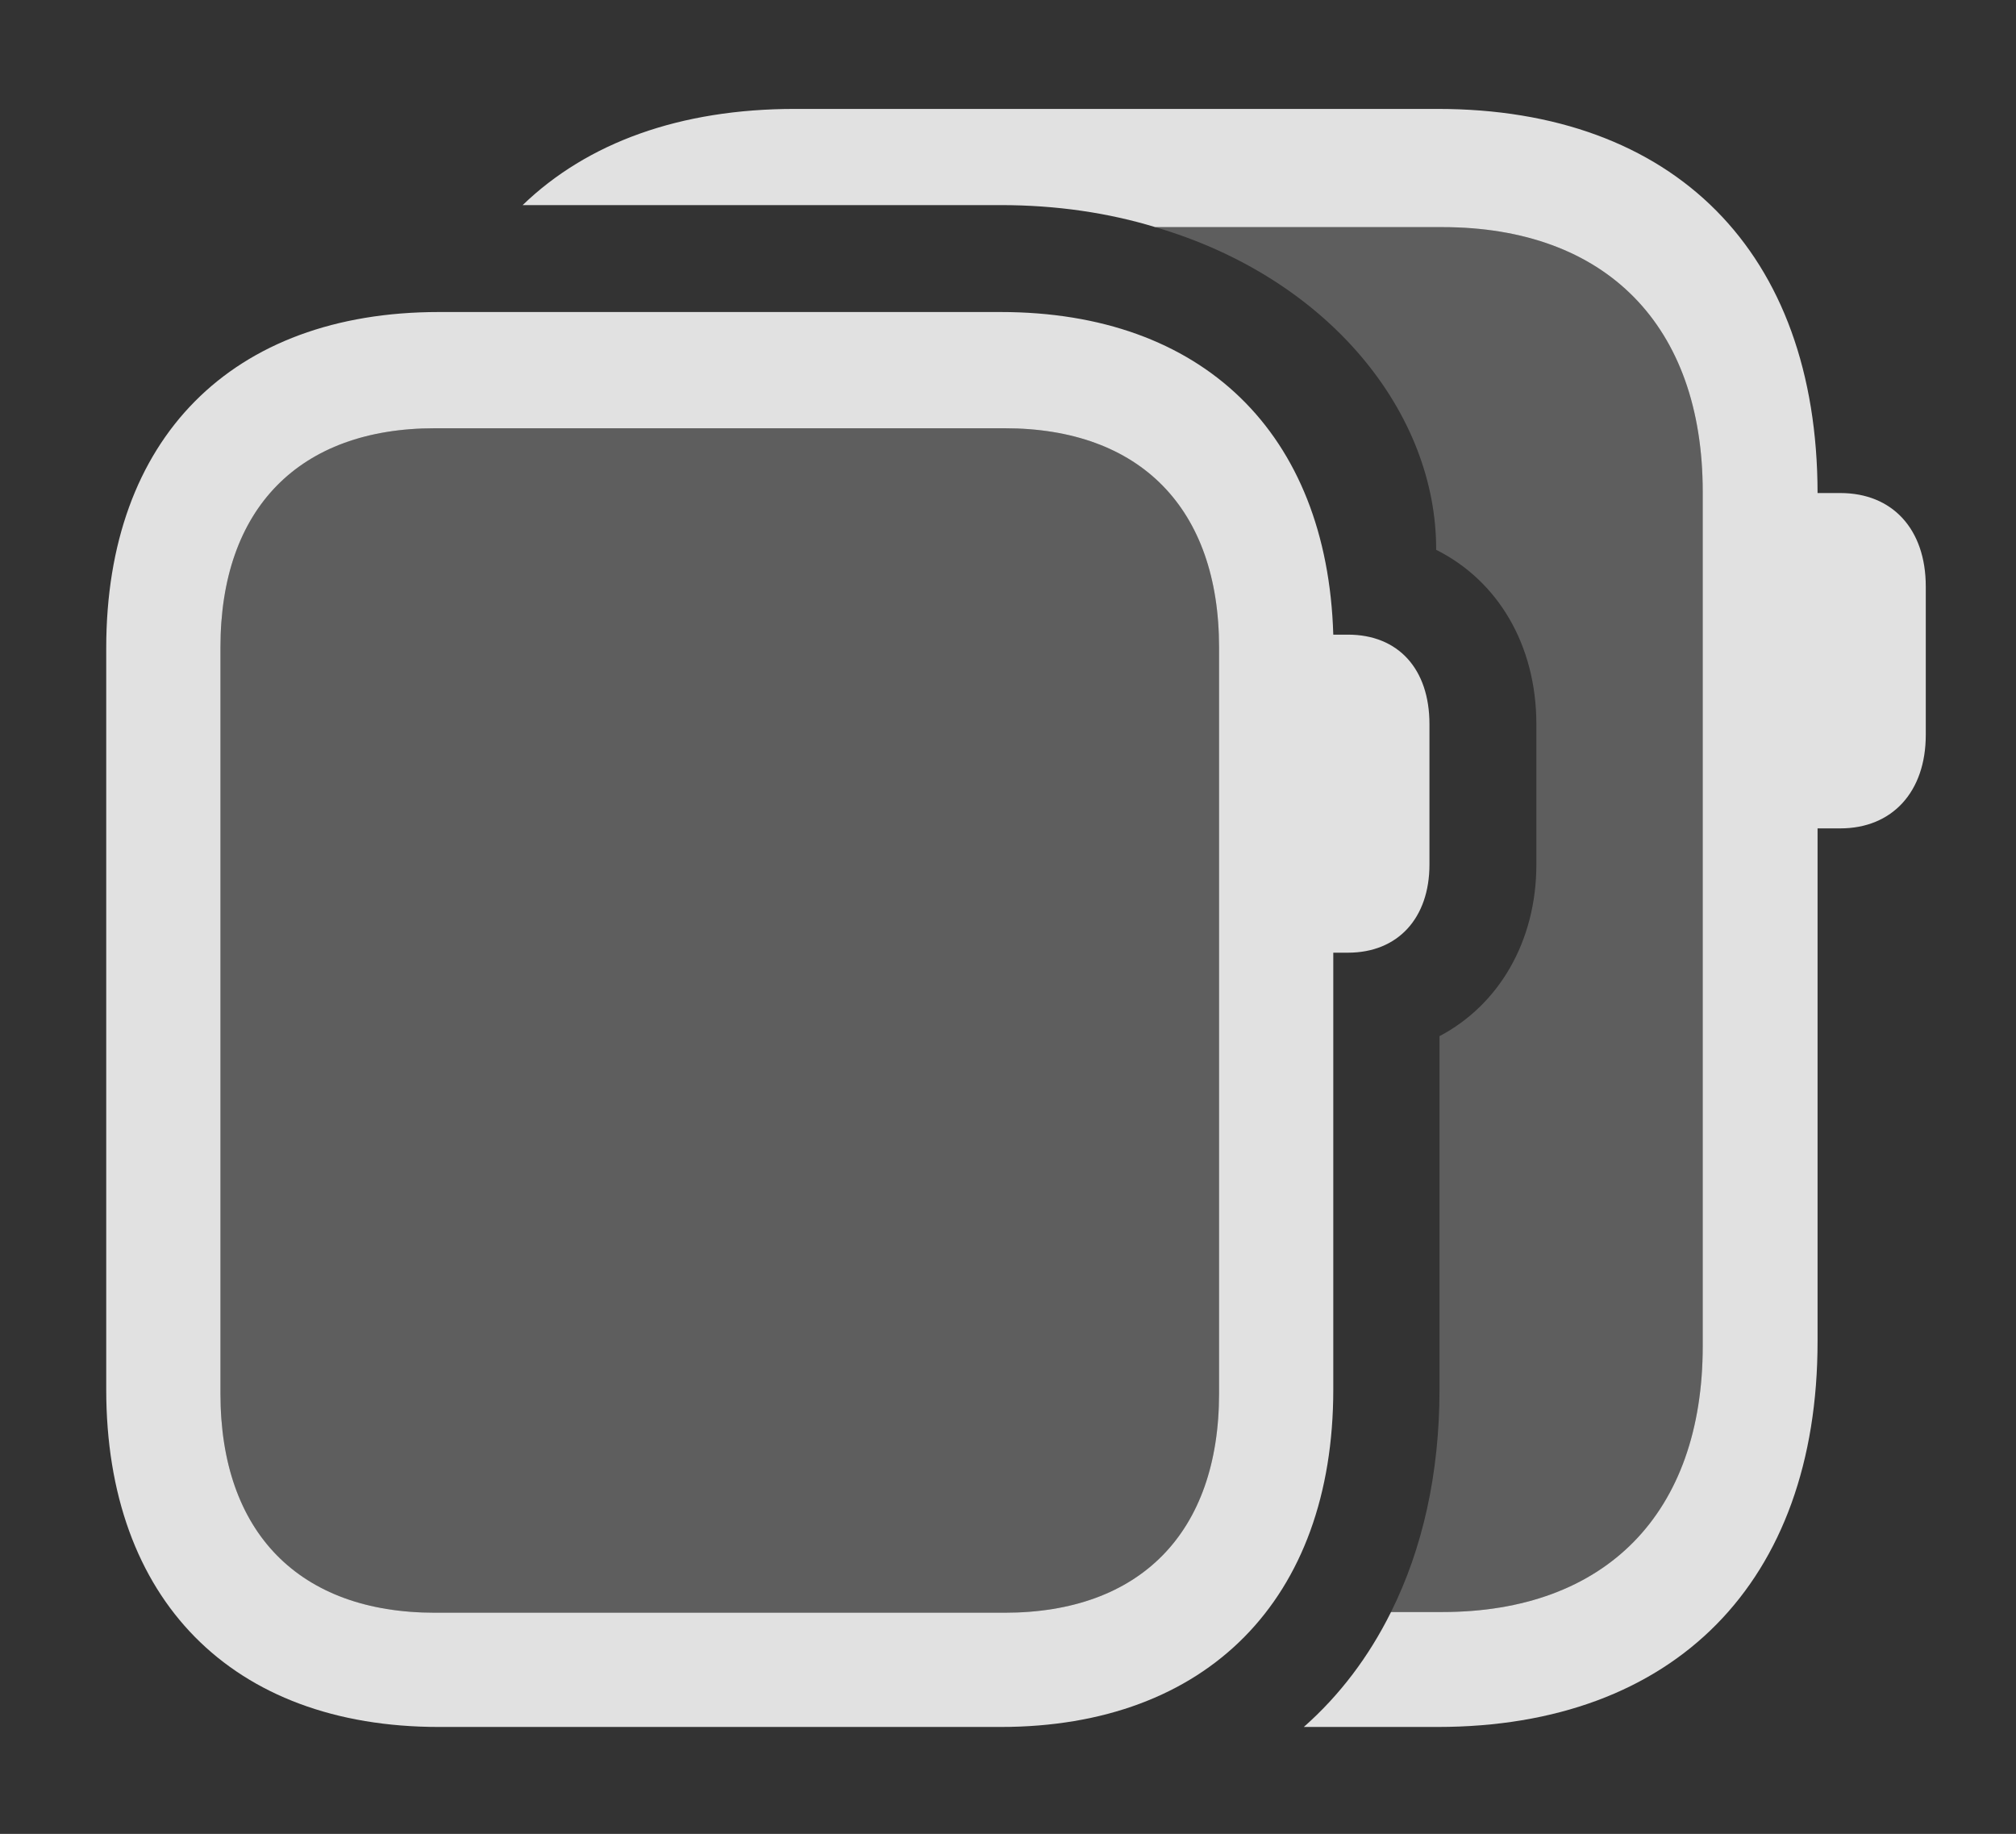 <?xml version="1.0" encoding="UTF-8"?>
<!--Generator: Apple Native CoreSVG 341-->
<!DOCTYPE svg
PUBLIC "-//W3C//DTD SVG 1.1//EN"
       "http://www.w3.org/Graphics/SVG/1.1/DTD/svg11.dtd">
<svg version="1.1" xmlns="http://www.w3.org/2000/svg" xmlns:xlink="http://www.w3.org/1999/xlink" viewBox="0 0 29.473 26.807">
 <rect x="0" y="0" width="29.473" height="26.807" fill="#333333" stroke="none"/>
 <g>
  <rect height="26.807" opacity="0" width="29.473" x="0" y="0"/>
  <path d="M24.893 7.188L24.893 19.678C24.893 22.119 23.477 23.564 21.084 23.564L20.336 23.564C20.797 22.639 21.045 21.542 21.045 20.312L21.045 15.146C21.914 14.688 22.461 13.76 22.461 12.637L22.461 10.586C22.461 9.424 21.895 8.486 20.996 8.037C21.004 6.046 19.438 4.067 16.889 3.32L21.084 3.32C23.477 3.32 24.893 4.756 24.893 7.188Z" fill="white" fill-opacity="0.212"/>
  <path d="M26.572 7.207L26.904 7.207C27.666 7.207 28.154 7.734 28.154 8.574L28.154 10.742C28.154 11.572 27.666 12.109 26.904 12.109L26.572 12.109L26.572 19.609C26.572 23.125 24.482 25.244 21.016 25.244L19.061 25.244C19.586 24.781 20.013 24.215 20.336 23.564L21.084 23.564C23.477 23.564 24.893 22.119 24.893 19.678L24.893 7.188C24.893 4.756 23.477 3.32 21.084 3.32L16.889 3.32C16.206 3.112 15.447 2.998 14.629 2.998L7.641 2.998C8.587 2.085 9.941 1.592 11.621 1.592L21.016 1.592C24.479 1.592 26.568 3.687 26.572 7.207Z" fill="white" fill-opacity="0.85"/>
  <path d="M3.223 20.371L3.223 9.463C3.223 7.432 4.375 6.26 6.357 6.26L14.688 6.26C16.67 6.26 17.822 7.432 17.822 9.463L17.822 20.371C17.822 22.402 16.67 23.574 14.688 23.574L6.357 23.574C4.375 23.574 3.223 22.402 3.223 20.371Z" fill="white" fill-opacity="0.212"/>
  <path d="M6.416 25.244L14.629 25.244C17.646 25.244 19.492 23.379 19.492 20.312L19.492 13.926L19.707 13.926C20.439 13.926 20.898 13.418 20.898 12.637L20.898 10.586C20.898 9.775 20.439 9.277 19.707 9.277L19.492 9.277C19.404 6.328 17.578 4.561 14.629 4.561L6.416 4.561C3.389 4.561 1.553 6.406 1.553 9.473L1.553 20.312C1.553 23.379 3.389 25.244 6.416 25.244ZM3.223 20.371L3.223 9.463C3.223 7.432 4.375 6.26 6.357 6.26L14.688 6.26C16.67 6.26 17.822 7.432 17.822 9.463L17.822 20.371C17.822 22.402 16.67 23.574 14.688 23.574L6.357 23.574C4.375 23.574 3.223 22.402 3.223 20.371Z" fill="white" fill-opacity="0.85"/>
 </g>
</svg>
